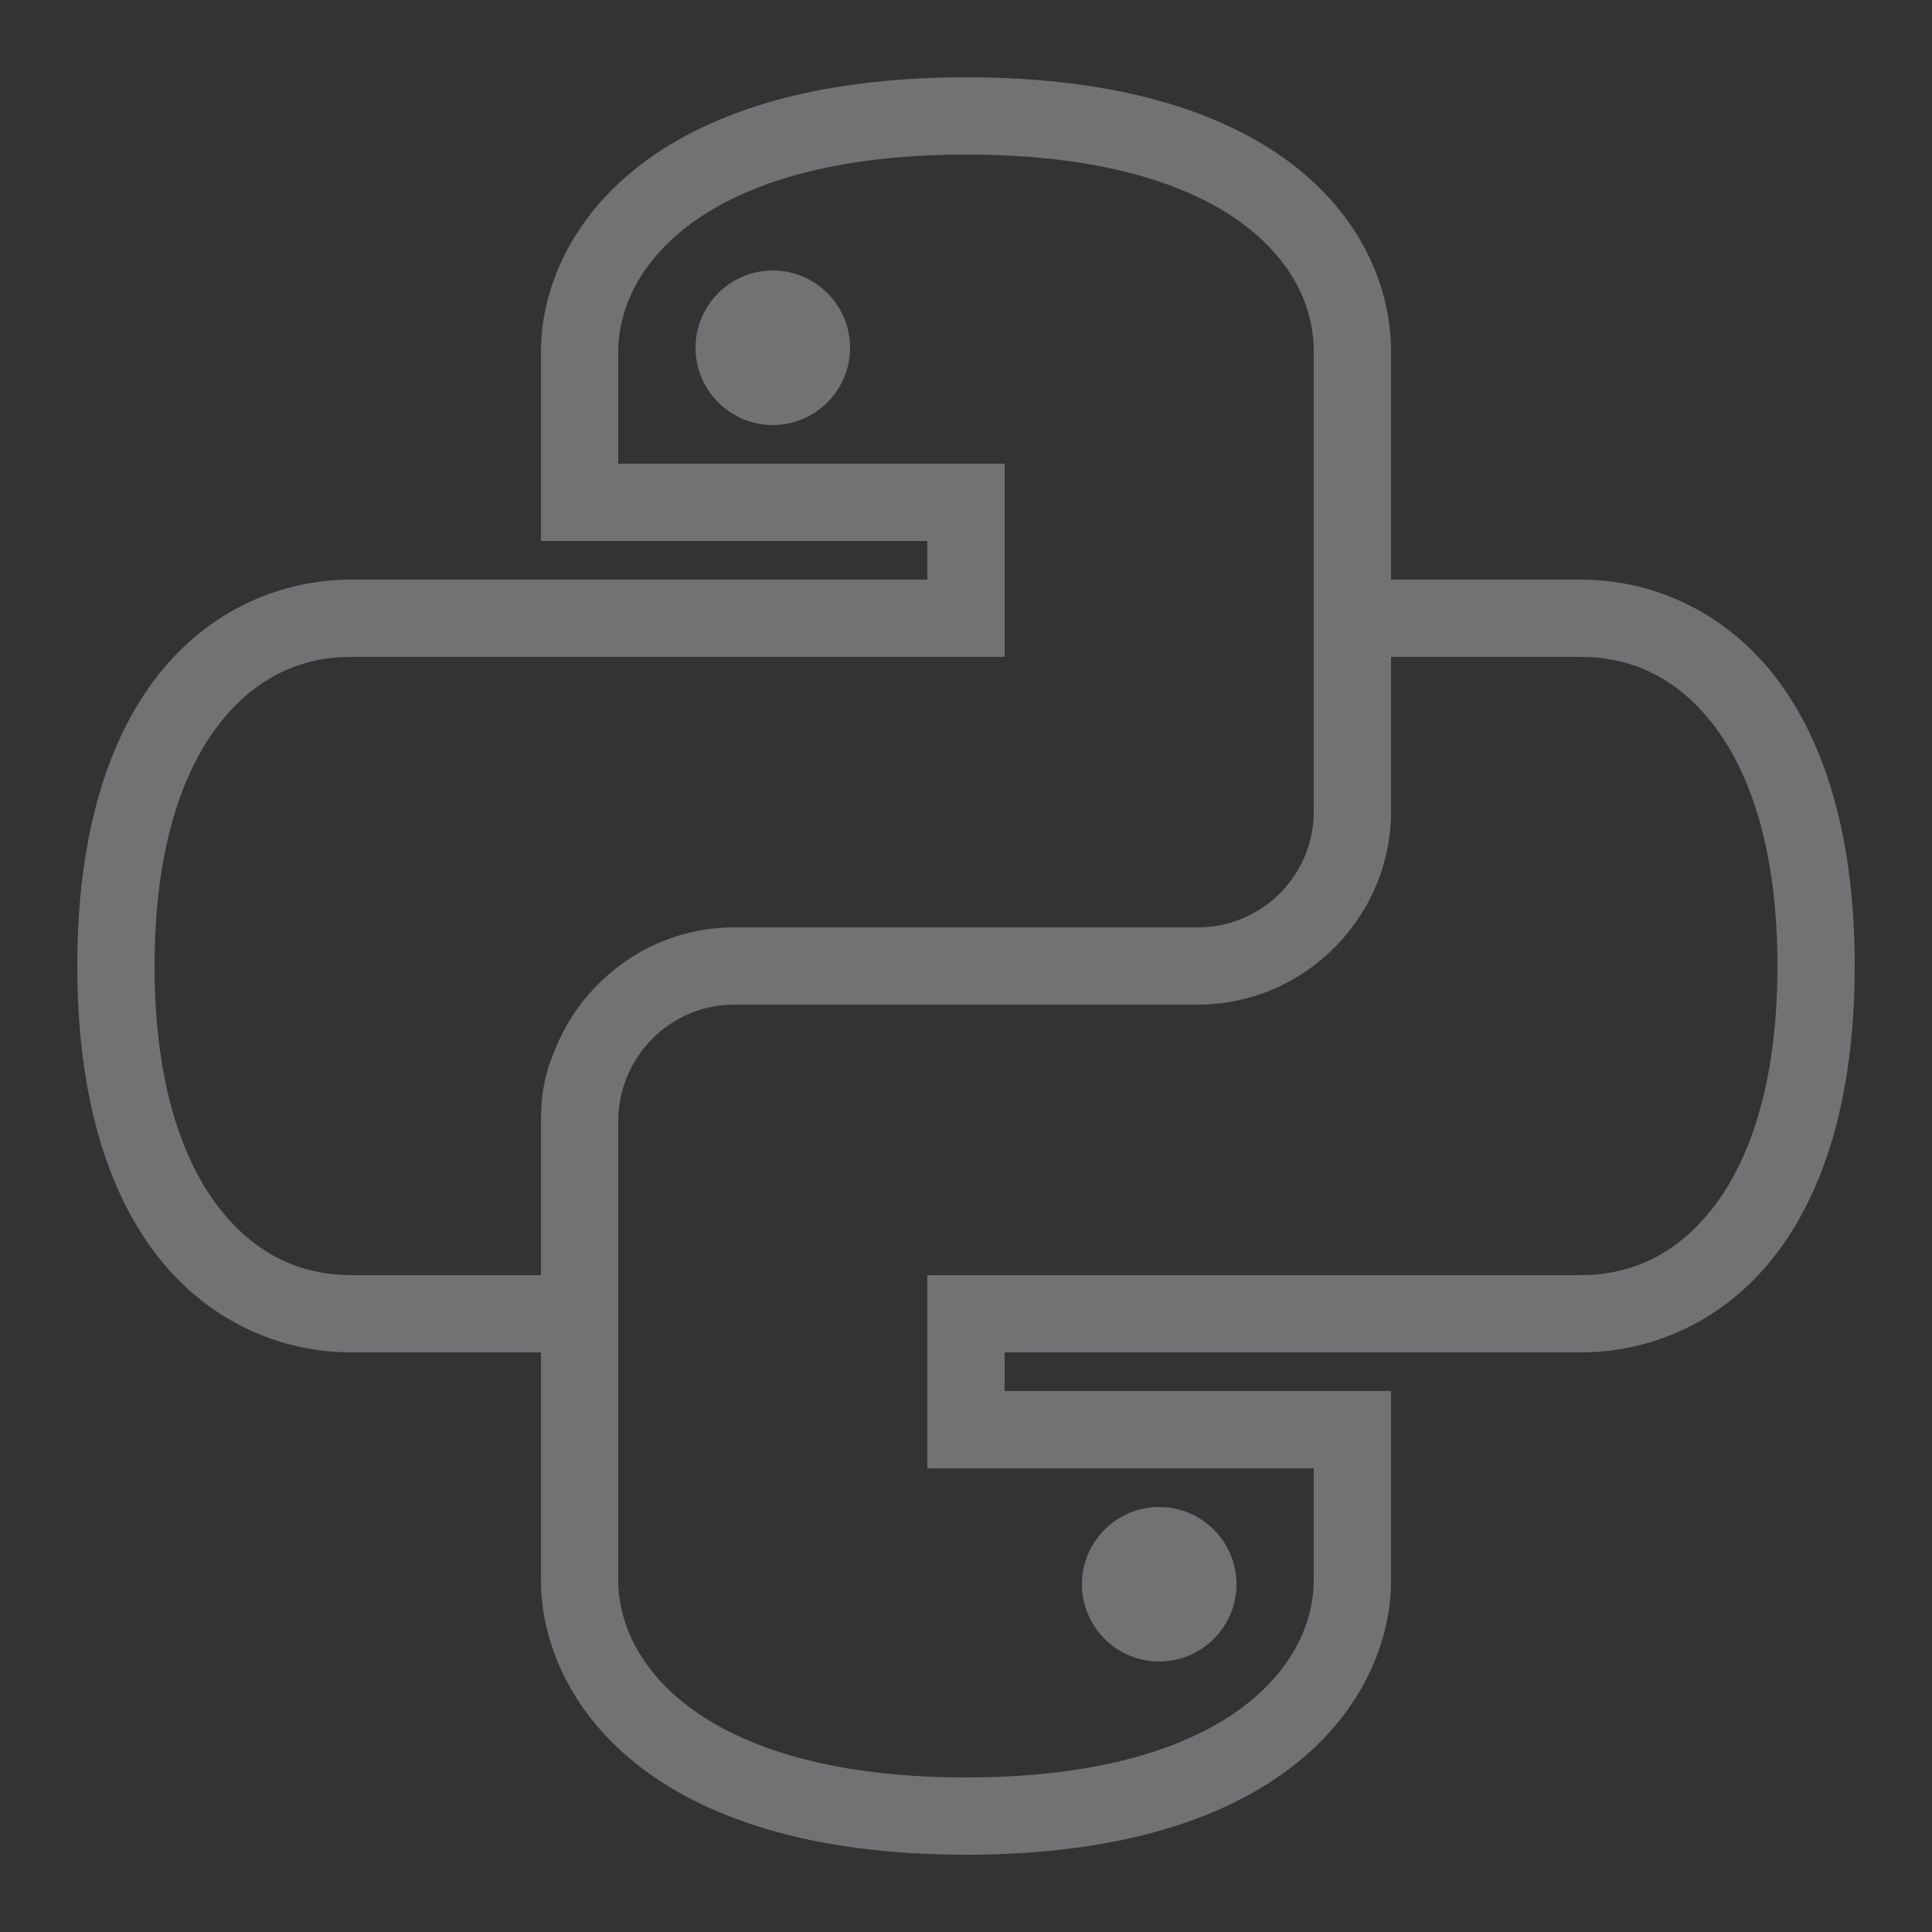 <svg width="128" height="128" viewBox="0 0 128 128" fill="none" xmlns="http://www.w3.org/2000/svg">
<rect x="0" y="0" width="128" height="128" fill="#333333" stroke="none"/>
<g opacity="0.32">
<path d="M64 5.12C53.61 5.12 46.56 7.6 42.08 11.2C37.6 14.8 35.84 19.43 35.84 23.28V35.84H61.44V38.4H23.28C18.6 38.4 13.85 40.43 10.48 44.72C7.11 49.01 5.12 55.41 5.12 64C5.12 72.59 7.11 78.99 10.48 83.28C13.85 87.57 18.6 89.6 23.28 89.6H35.84V104.72C35.84 108.57 37.6 113.2 42.08 116.8C46.56 120.4 53.61 122.88 64 122.88C74.39 122.88 81.44 120.4 85.92 116.8C90.4 113.2 92.16 108.57 92.16 104.72V92.16H66.56V89.6H104.72C109.4 89.6 114.15 87.57 117.52 83.28C120.89 78.99 122.88 72.59 122.88 64C122.88 55.41 120.89 49.01 117.52 44.72C114.15 40.43 109.4 38.4 104.72 38.4H92.16V23.28C92.16 19.33 90.41 14.69 85.92 11.12C81.43 7.55 74.38 5.12 64 5.12ZM64 10.24C73.59 10.24 79.4 12.48 82.72 15.12C86.04 17.76 87.04 20.83 87.04 23.28V53.76C87.04 58 83.6 61.44 79.36 61.44H48.64C43.37 61.44 38.83 64.69 36.88 69.28C36.55 70.04 36.25 70.85 36.08 71.68C35.91 72.51 35.84 73.36 35.84 74.24V84.48H23.28C20.03 84.48 17.02 83.21 14.56 80.08C12.1 76.95 10.24 71.79 10.24 64C10.24 56.21 12.1 51.05 14.56 47.92C17.02 44.79 20.03 43.52 23.28 43.52H66.56V30.72H40.96V23.28C40.96 20.99 41.95 17.87 45.28 15.2C48.61 12.53 54.42 10.24 64 10.24ZM51.2 17.92C48.38 17.92 46.08 20.22 46.08 23.04C46.08 25.86 48.38 28.16 51.2 28.16C54.02 28.16 56.32 25.86 56.32 23.04C56.32 20.22 54.02 17.92 51.2 17.92ZM92.16 43.52H104.72C107.97 43.52 110.98 44.79 113.44 47.92C115.9 51.05 117.76 56.21 117.76 64C117.76 71.79 115.9 76.95 113.44 80.08C110.98 83.21 107.97 84.48 104.72 84.48H61.44V97.28H87.04V104.72C87.04 107.01 86.05 110.13 82.72 112.8C79.39 115.47 73.58 117.76 64 117.76C54.42 117.76 48.61 115.47 45.28 112.8C41.95 110.13 40.96 107.01 40.96 104.72V74.24C40.96 73.71 41.02 73.22 41.12 72.72C41.84 69.22 44.93 66.56 48.64 66.56H79.36C86.39 66.56 92.16 60.79 92.16 53.76V43.52ZM76.8 99.84C73.98 99.84 71.68 102.14 71.68 104.96C71.68 107.78 73.98 110.08 76.8 110.08C79.62 110.08 81.92 107.78 81.92 104.96C81.92 102.14 79.62 99.84 76.8 99.84Z" fill="#F8F8FF"/>
</g>
</svg>
